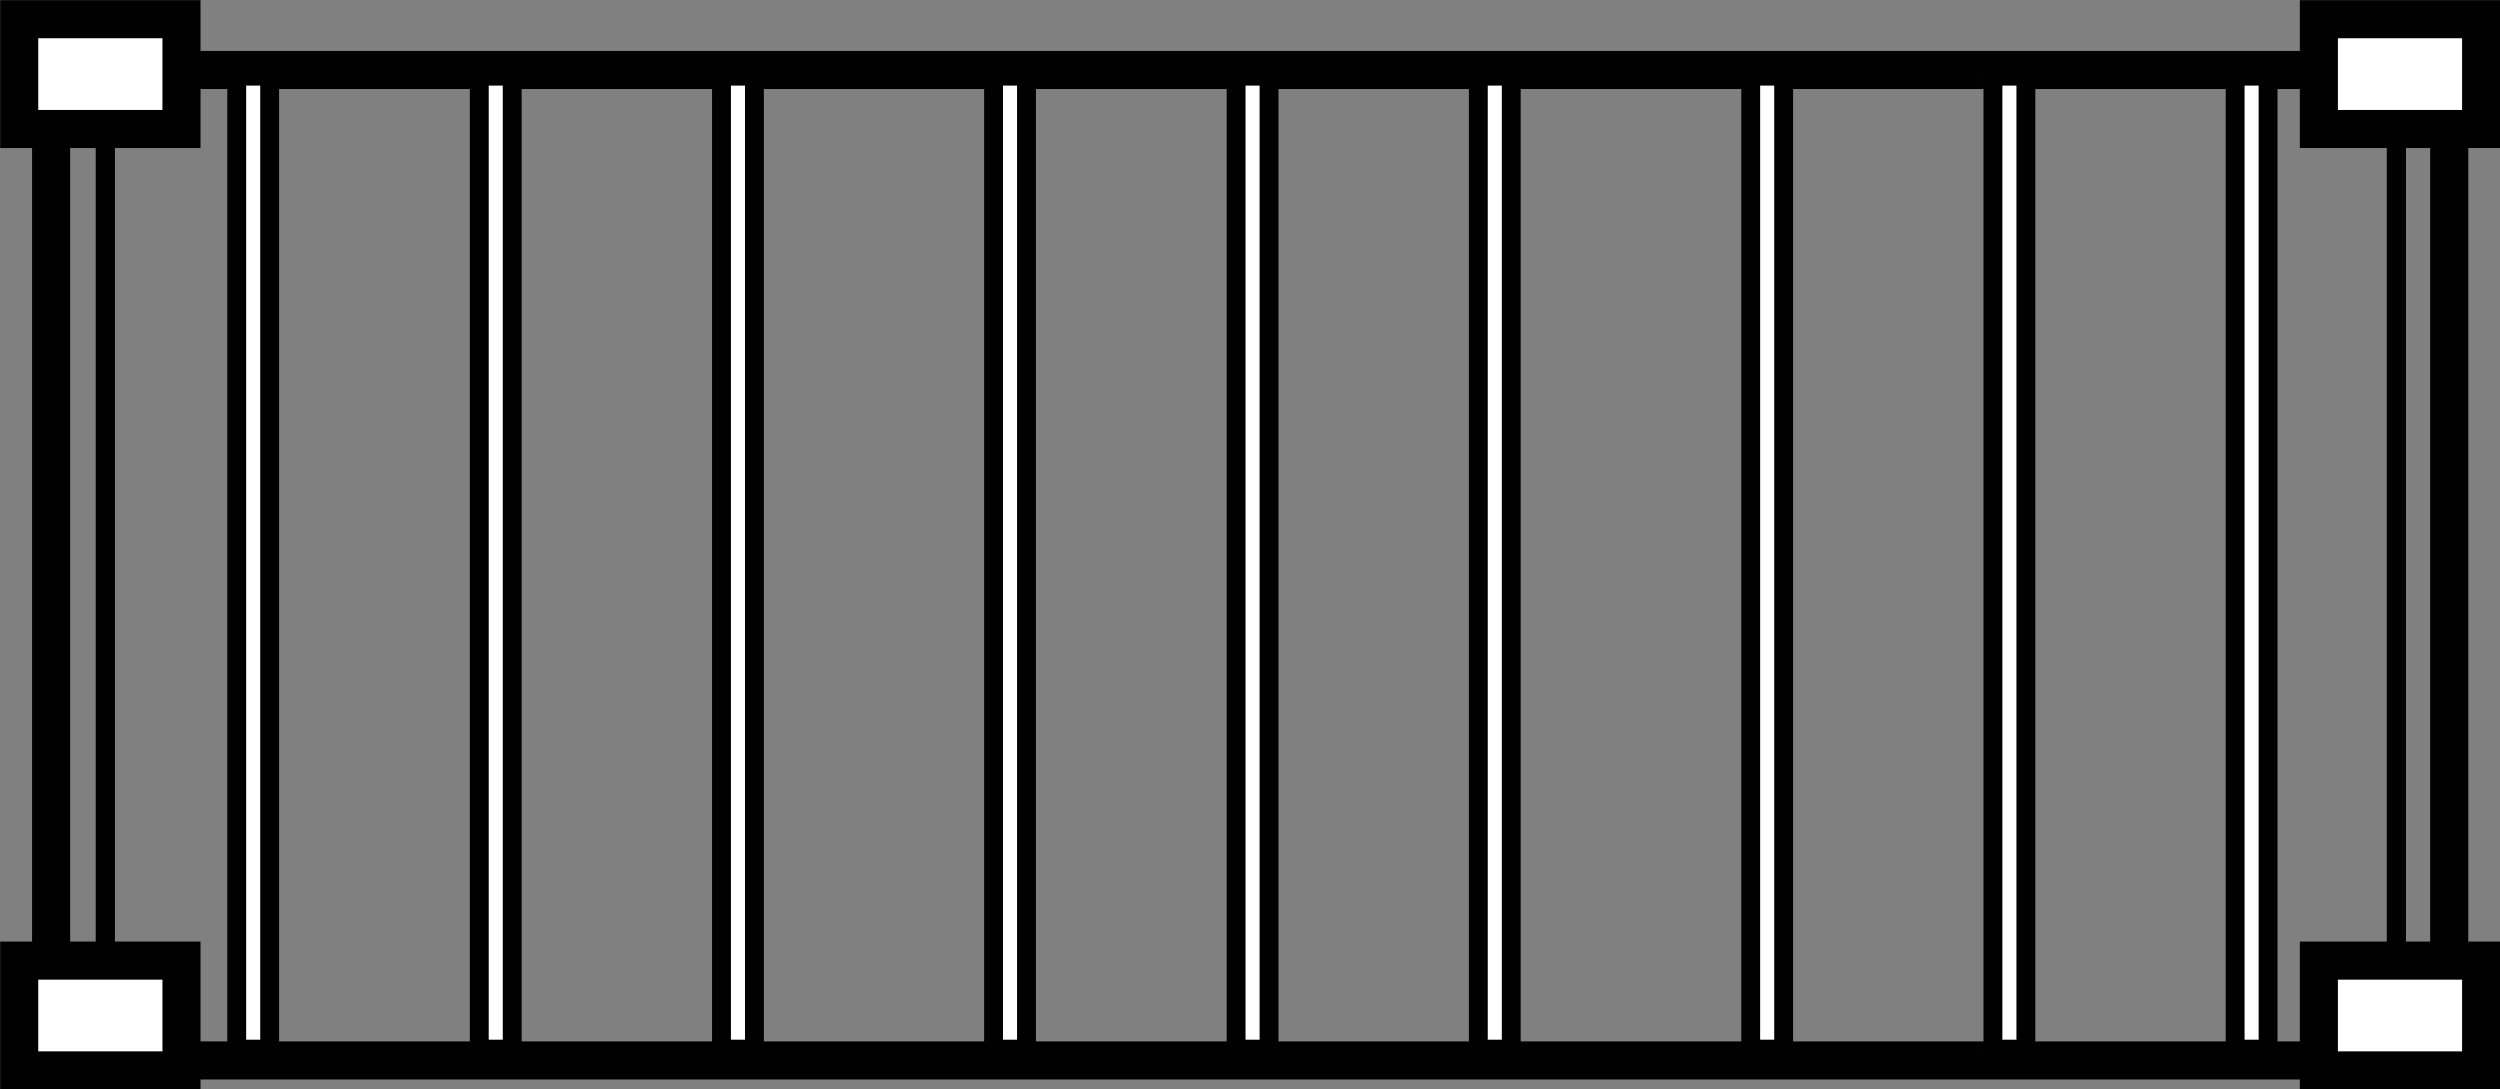 <svg id="Layer_1" data-name="Layer 1" xmlns="http://www.w3.org/2000/svg" viewBox="0 0 72.87 31.75"><rect x="0" y="0" width="72.87" height="31.75" fill="#808080" stroke="none"/><title>20-dfc</title><rect x="1.49" y="2.04" width="69.9" height="28.87" fill="none" stroke="#010101" stroke-width="1.11"/><rect x="0.56" y="0.56" width="4.73" height="3.2" fill="#fff"/><rect x="0.56" y="0.56" width="4.73" height="3.2" fill="none" stroke="#010101" stroke-width="1.11"/><rect x="0.56" y="28" width="4.73" height="3.2" fill="#fff"/><rect x="0.56" y="28" width="4.73" height="3.2" fill="none" stroke="#010101" stroke-width="1.11"/><rect x="67.59" y="0.56" width="4.73" height="3.2" fill="#fff"/><rect x="67.59" y="0.56" width="4.73" height="3.2" fill="none" stroke="#010101" stroke-width="1.11"/><rect x="67.59" y="28" width="4.73" height="3.2" fill="#fff"/><rect x="67.59" y="28" width="4.73" height="3.2" fill="none" stroke="#010101" stroke-width="1.11"/><rect x="6.9" y="2.22" width="0.96" height="28.36" fill="#fff"/><rect x="6.9" y="2.22" width="0.96" height="28.36" fill="none" stroke="#010101" stroke-width="0.55"/><rect x="13.97" y="2.22" width="0.96" height="28.36" fill="#fff"/><rect x="13.97" y="2.22" width="0.96" height="28.36" fill="none" stroke="#010101" stroke-width="0.55"/><rect x="21.03" y="2.22" width="0.96" height="28.36" fill="#fff"/><rect x="21.03" y="2.22" width="0.96" height="28.36" fill="none" stroke="#010101" stroke-width="0.55"/><rect x="28.96" y="2.22" width="0.96" height="28.36" fill="#fff"/><rect x="28.96" y="2.22" width="0.96" height="28.36" fill="none" stroke="#010101" stroke-width="0.55"/><rect x="36.03" y="2.22" width="0.96" height="28.36" fill="#fff"/><rect x="36.03" y="2.22" width="0.96" height="28.36" fill="none" stroke="#010101" stroke-width="0.55"/><rect x="43.09" y="2.22" width="0.96" height="28.36" fill="#fff"/><rect x="43.09" y="2.22" width="0.96" height="28.36" fill="none" stroke="#010101" stroke-width="0.55"/><rect x="51.03" y="2.22" width="0.96" height="28.36" fill="#fff"/><rect x="51.03" y="2.22" width="0.96" height="28.36" fill="none" stroke="#010101" stroke-width="0.55"/><rect x="58.09" y="2.22" width="0.96" height="28.36" fill="#fff"/><rect x="58.09" y="2.22" width="0.96" height="28.36" fill="none" stroke="#010101" stroke-width="0.55"/><rect x="65.15" y="2.22" width="0.96" height="28.36" fill="#fff"/><rect x="65.15" y="2.22" width="0.96" height="28.36" fill="none" stroke="#010101" stroke-width="0.55"/><line x1="3.07" y1="3.81" x2="3.07" y2="27.72" fill="#fff"/><line x1="3.07" y1="3.81" x2="3.07" y2="27.72" fill="none" stroke="#010101" stroke-width="0.56"/><line x1="69.85" y1="3.81" x2="69.85" y2="27.72" fill="#fff"/><line x1="69.85" y1="3.81" x2="69.85" y2="27.72" fill="none" stroke="#010101" stroke-width="0.56"/></svg>